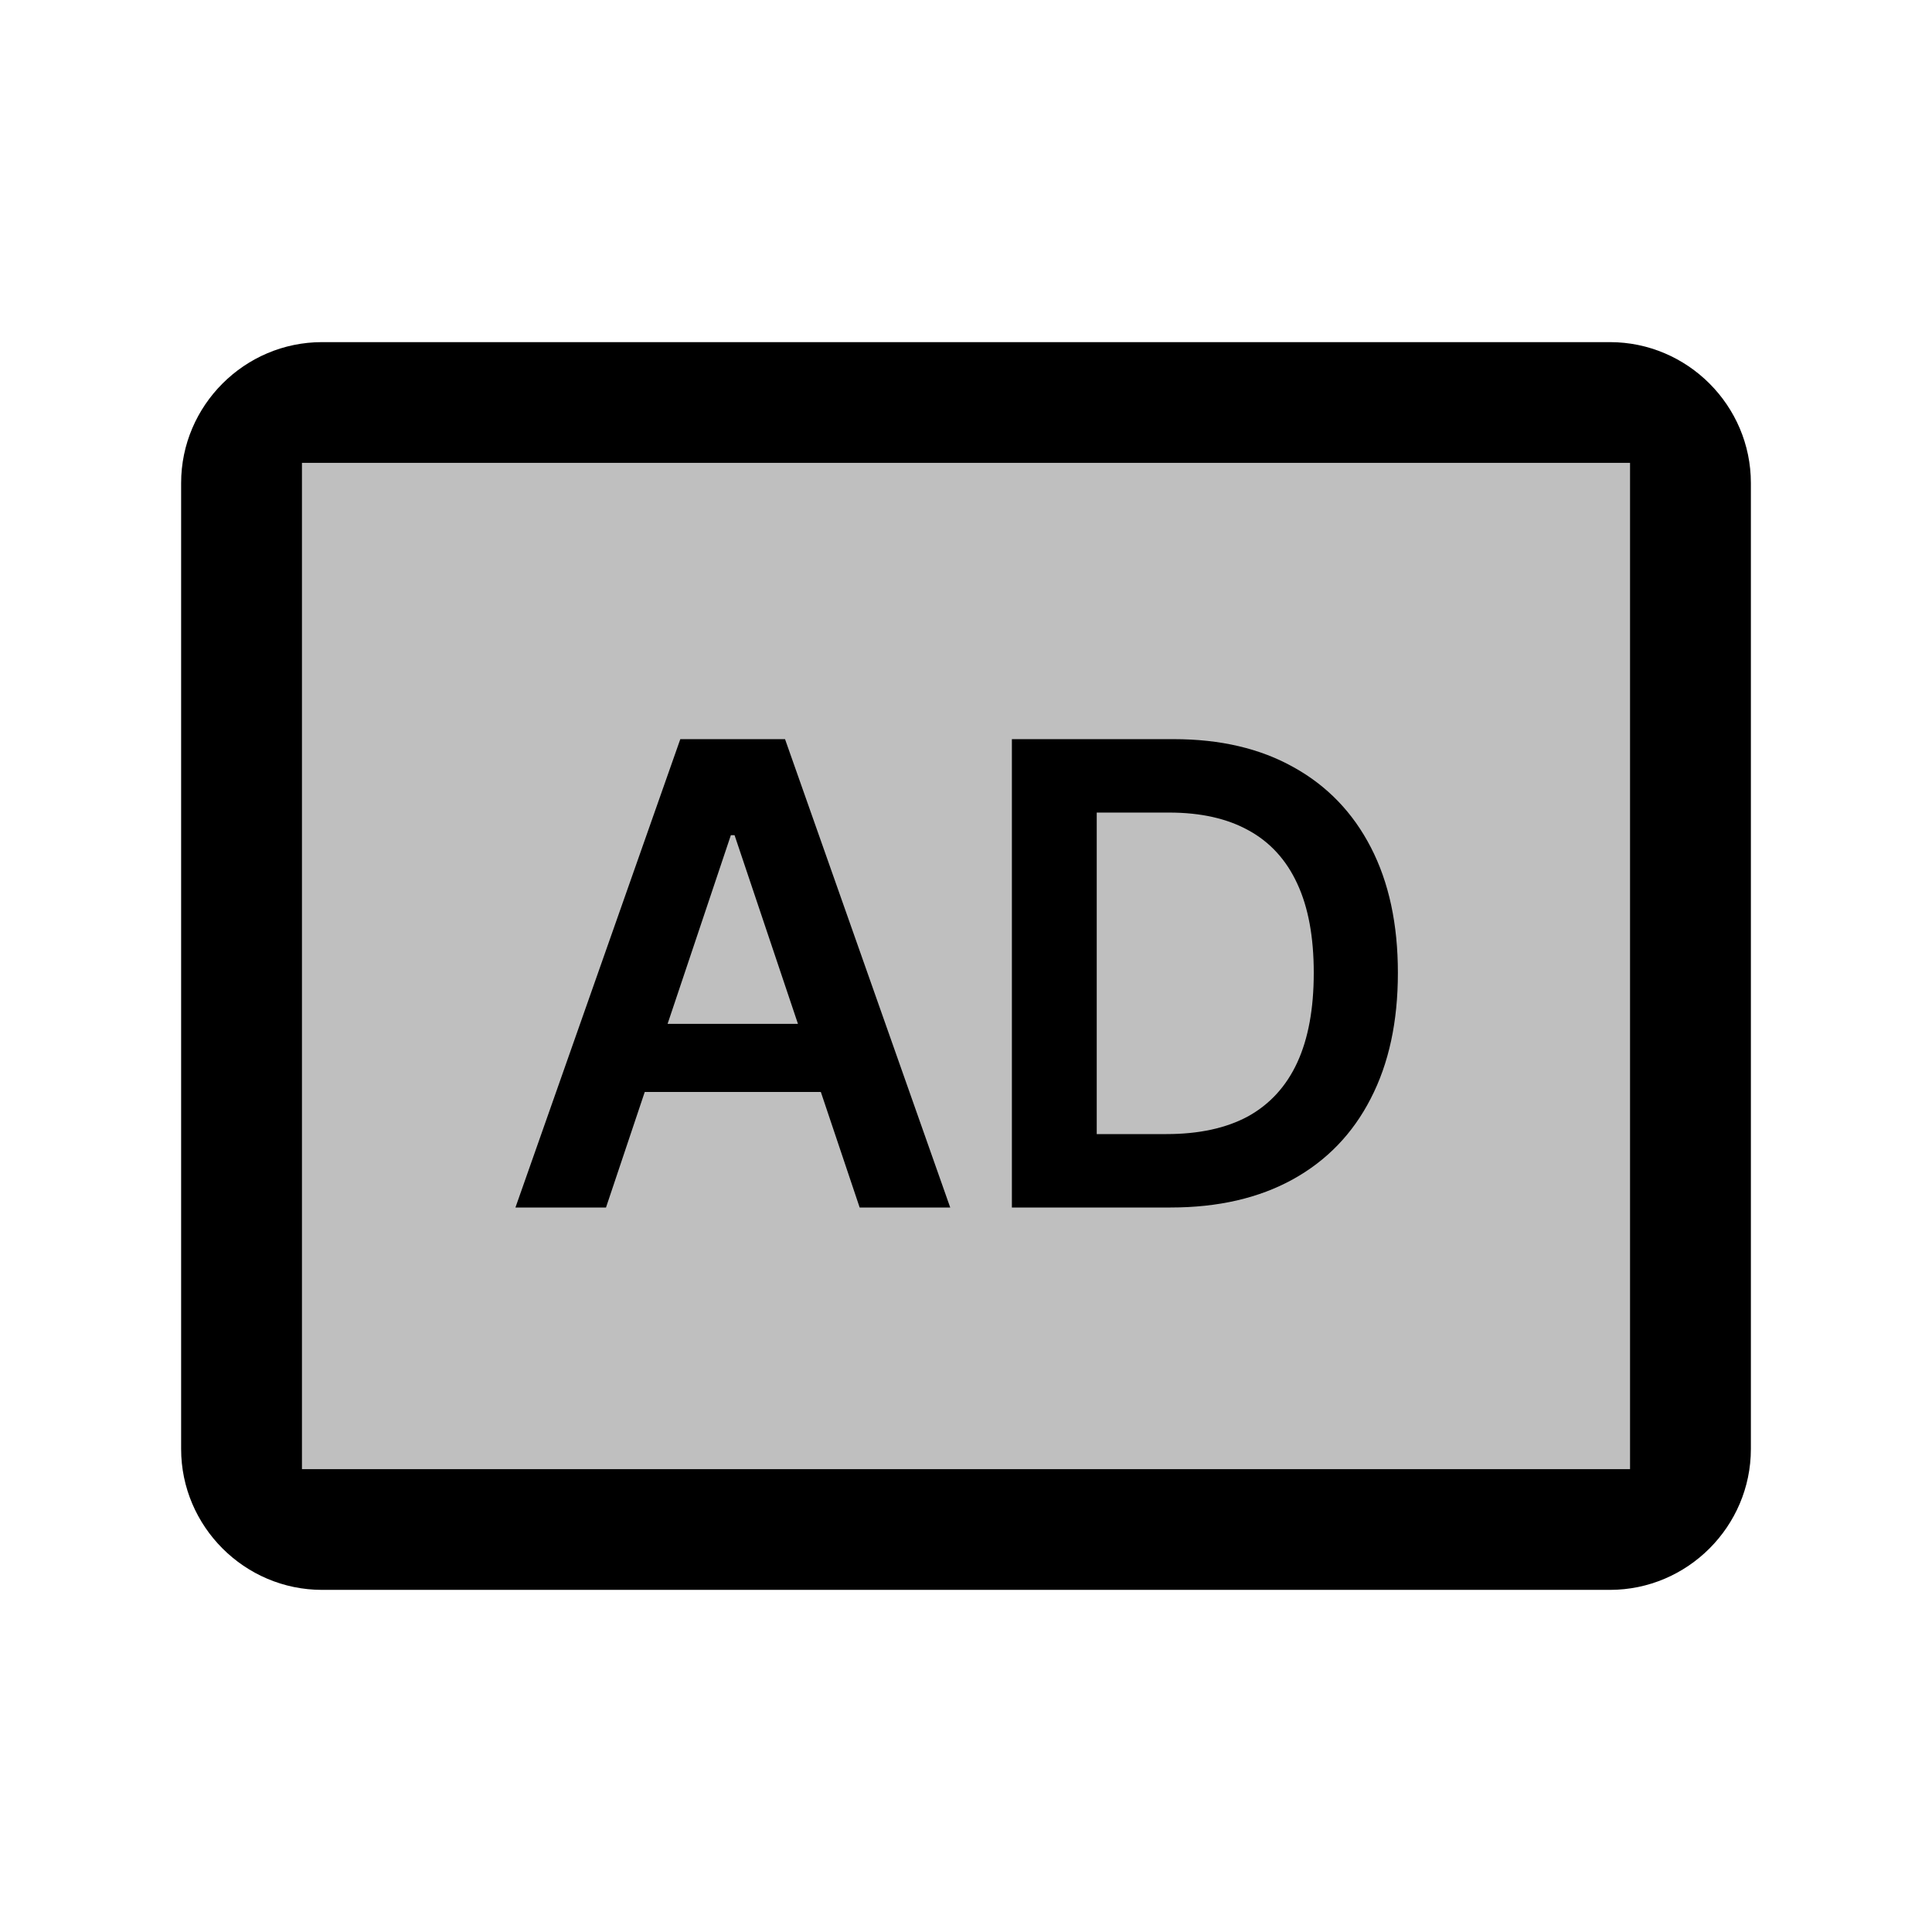 <svg width="24" height="24" viewBox="0 0 24 24" fill="none" xmlns="http://www.w3.org/2000/svg">
<rect opacity="0.25" x="2.879" y="4.75" width="18.242" height="14.5" rx="2" fill="black"/>
<path fill-rule="evenodd" clip-rule="evenodd" d="M4.001 6L4.001 17.75L4.001 18V6ZM19.999 18.25L20.249 18.25V18V6V5.75L19.999 5.75L4.001 5.75L3.751 5.75V6V18V18.25L4.001 18.25L19.999 18.25ZM4.001 4.25L19.999 4.25C20.962 4.25 21.75 5.038 21.75 6V18C21.75 18.962 20.962 19.75 19.999 19.75L4.001 19.75C3.038 19.75 2.25 18.962 2.25 18V6C2.25 5.038 3.038 4.25 4.001 4.25Z" fill="black"/>
<path d="M7.528 15H6.403L8.451 9.182H9.752L11.804 15H10.679L9.125 10.375H9.079L7.528 15ZM7.565 12.719H10.633V13.565H7.565V12.719ZM14.541 15H12.57V9.182H14.581C15.159 9.182 15.655 9.298 16.07 9.531C16.487 9.762 16.807 10.095 17.03 10.528C17.254 10.962 17.365 11.481 17.365 12.085C17.365 12.691 17.253 13.212 17.027 13.648C16.804 14.083 16.481 14.418 16.059 14.651C15.638 14.883 15.133 15 14.541 15ZM13.624 14.088H14.49C14.896 14.088 15.234 14.014 15.505 13.867C15.775 13.717 15.979 13.494 16.115 13.199C16.252 12.902 16.32 12.53 16.32 12.085C16.32 11.64 16.252 11.271 16.115 10.977C15.979 10.682 15.777 10.461 15.51 10.315C15.245 10.168 14.916 10.094 14.522 10.094H13.624V14.088Z" fill="black"/>
</svg>
